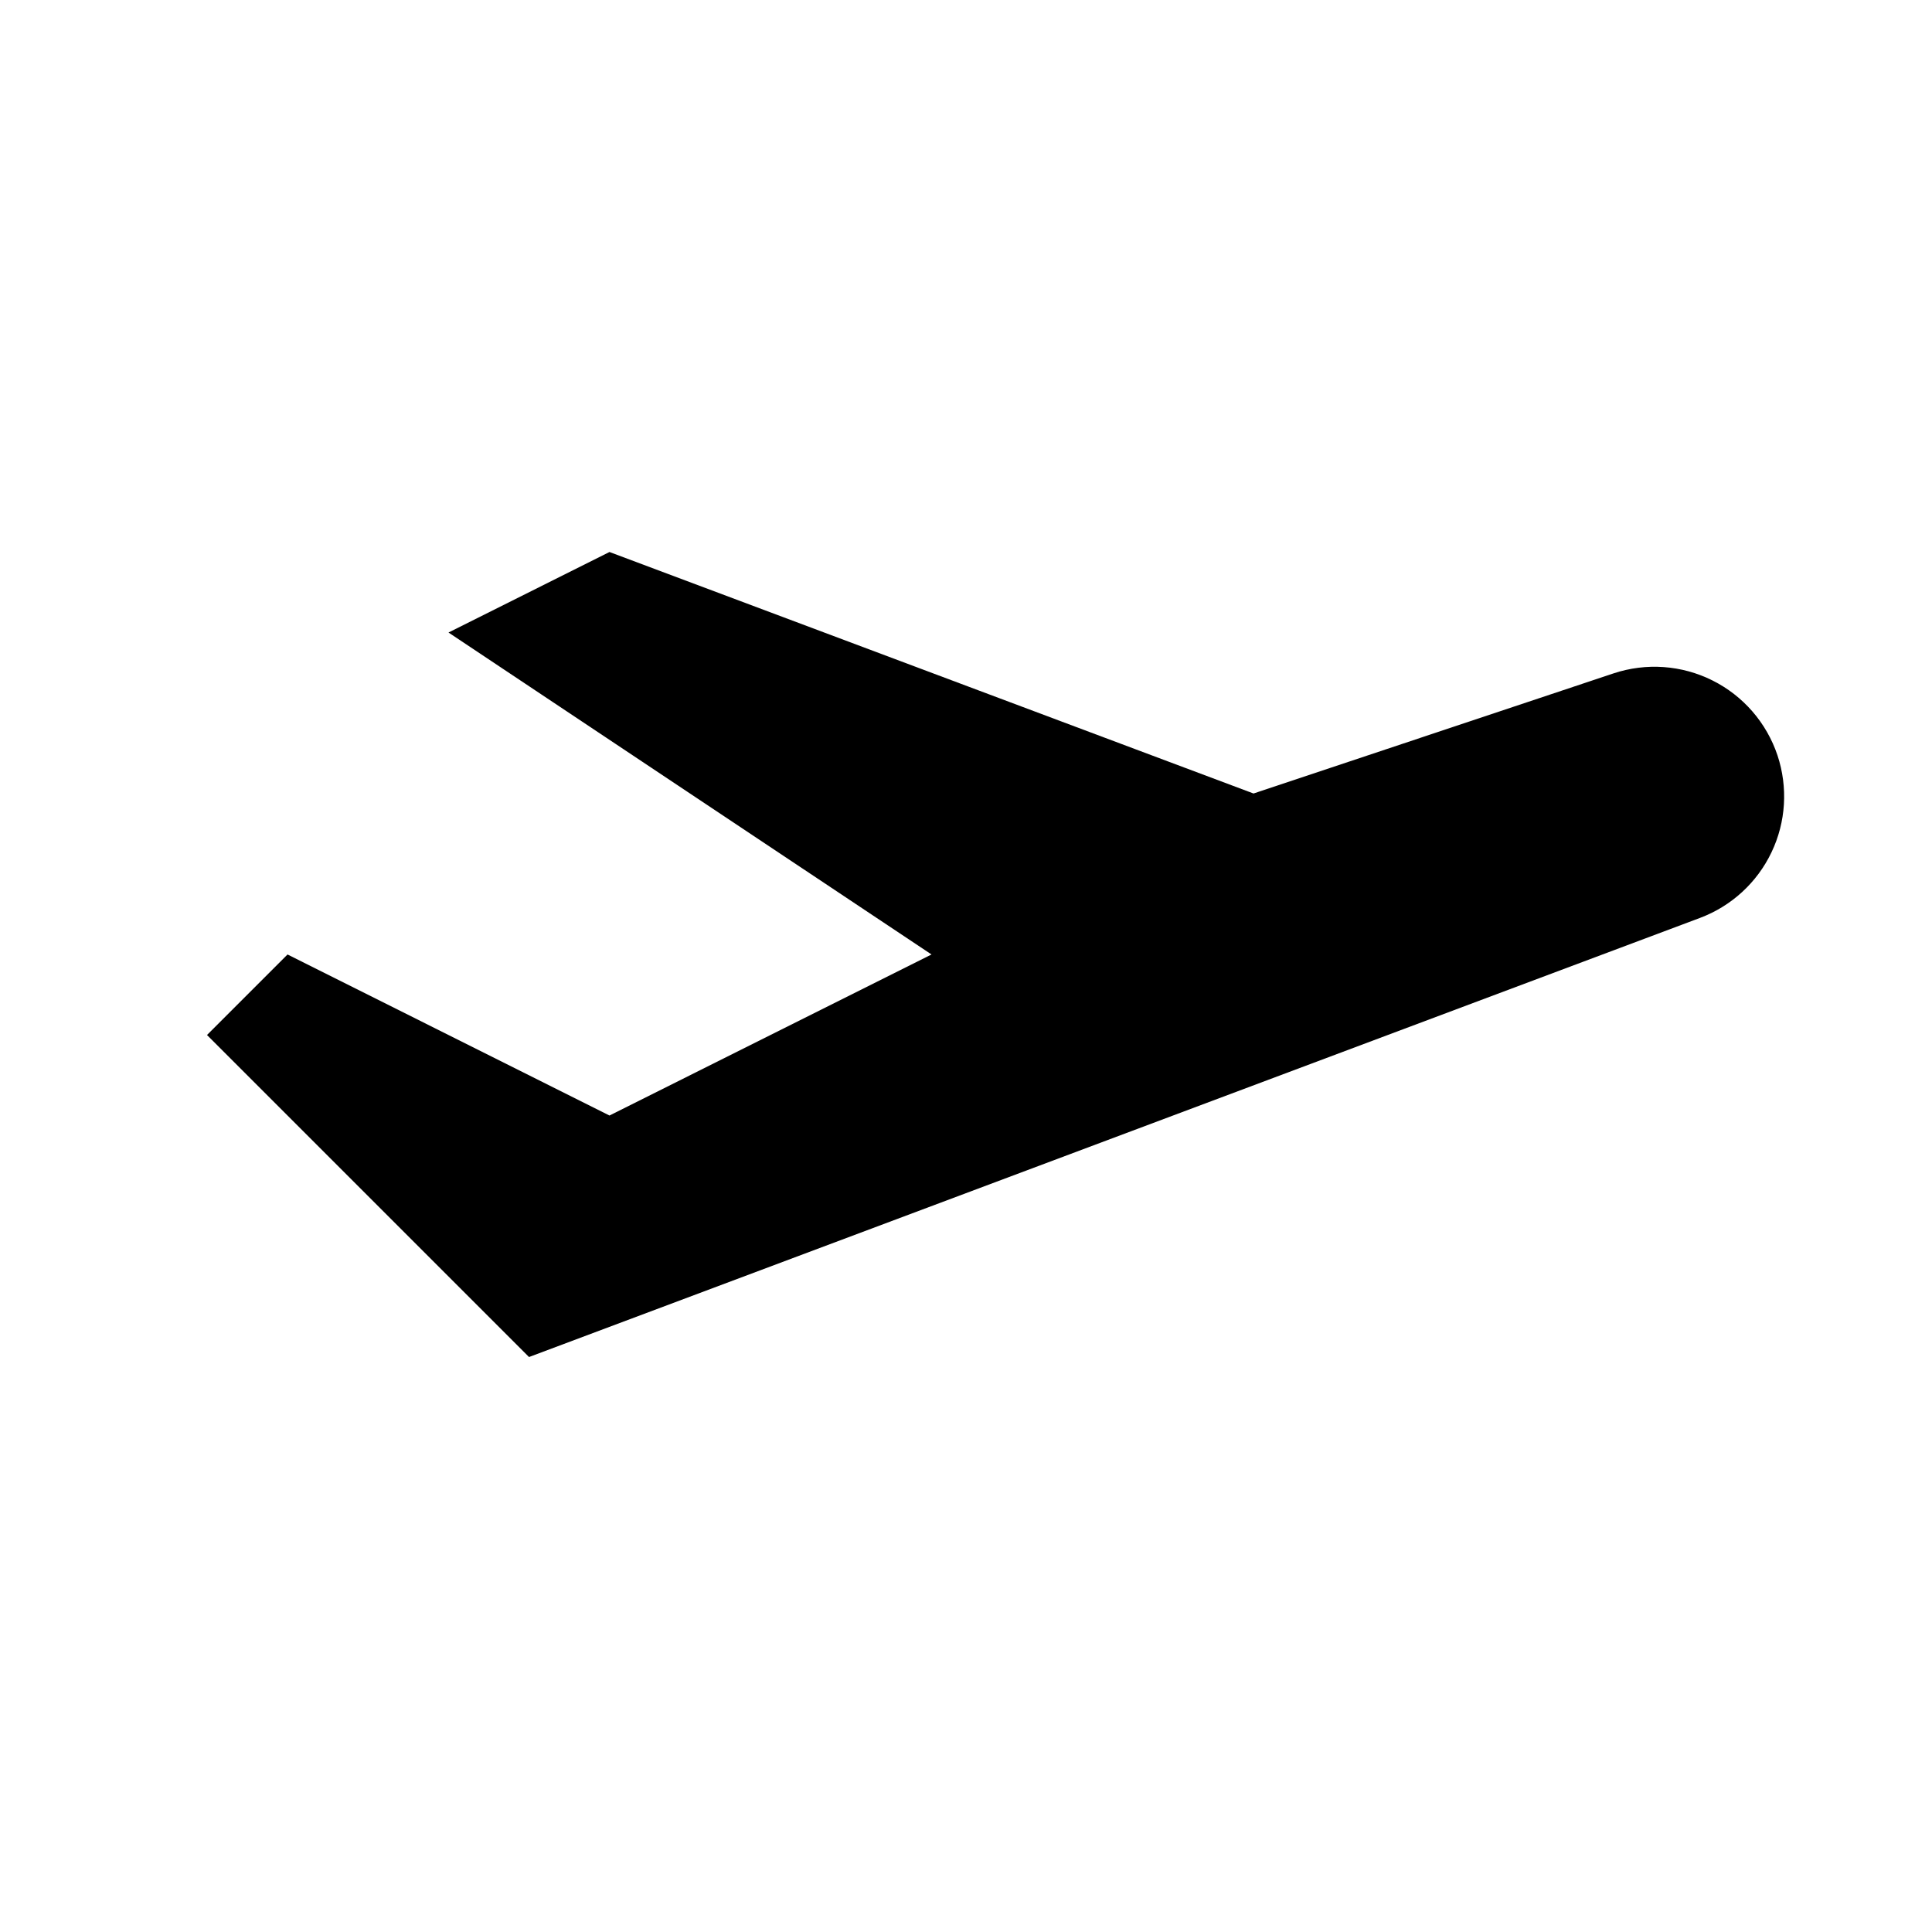 <svg width="28" height="28" viewBox="0 0 28 28" fill="none" xmlns="http://www.w3.org/2000/svg">
<path d="M25.761 10.948C25.603 10.476 25.265 10.085 24.819 9.862C24.374 9.639 23.858 9.602 23.385 9.759L18.167 11.5L8.833 8L6.5 9.167L13.5 13.833L8.833 16.167L4.167 13.833L3 15L7.667 19.667L24.638 13.303C25.093 13.132 25.465 12.791 25.674 12.352C25.884 11.913 25.914 11.41 25.761 10.948Z" fill="black"/>
</svg>
